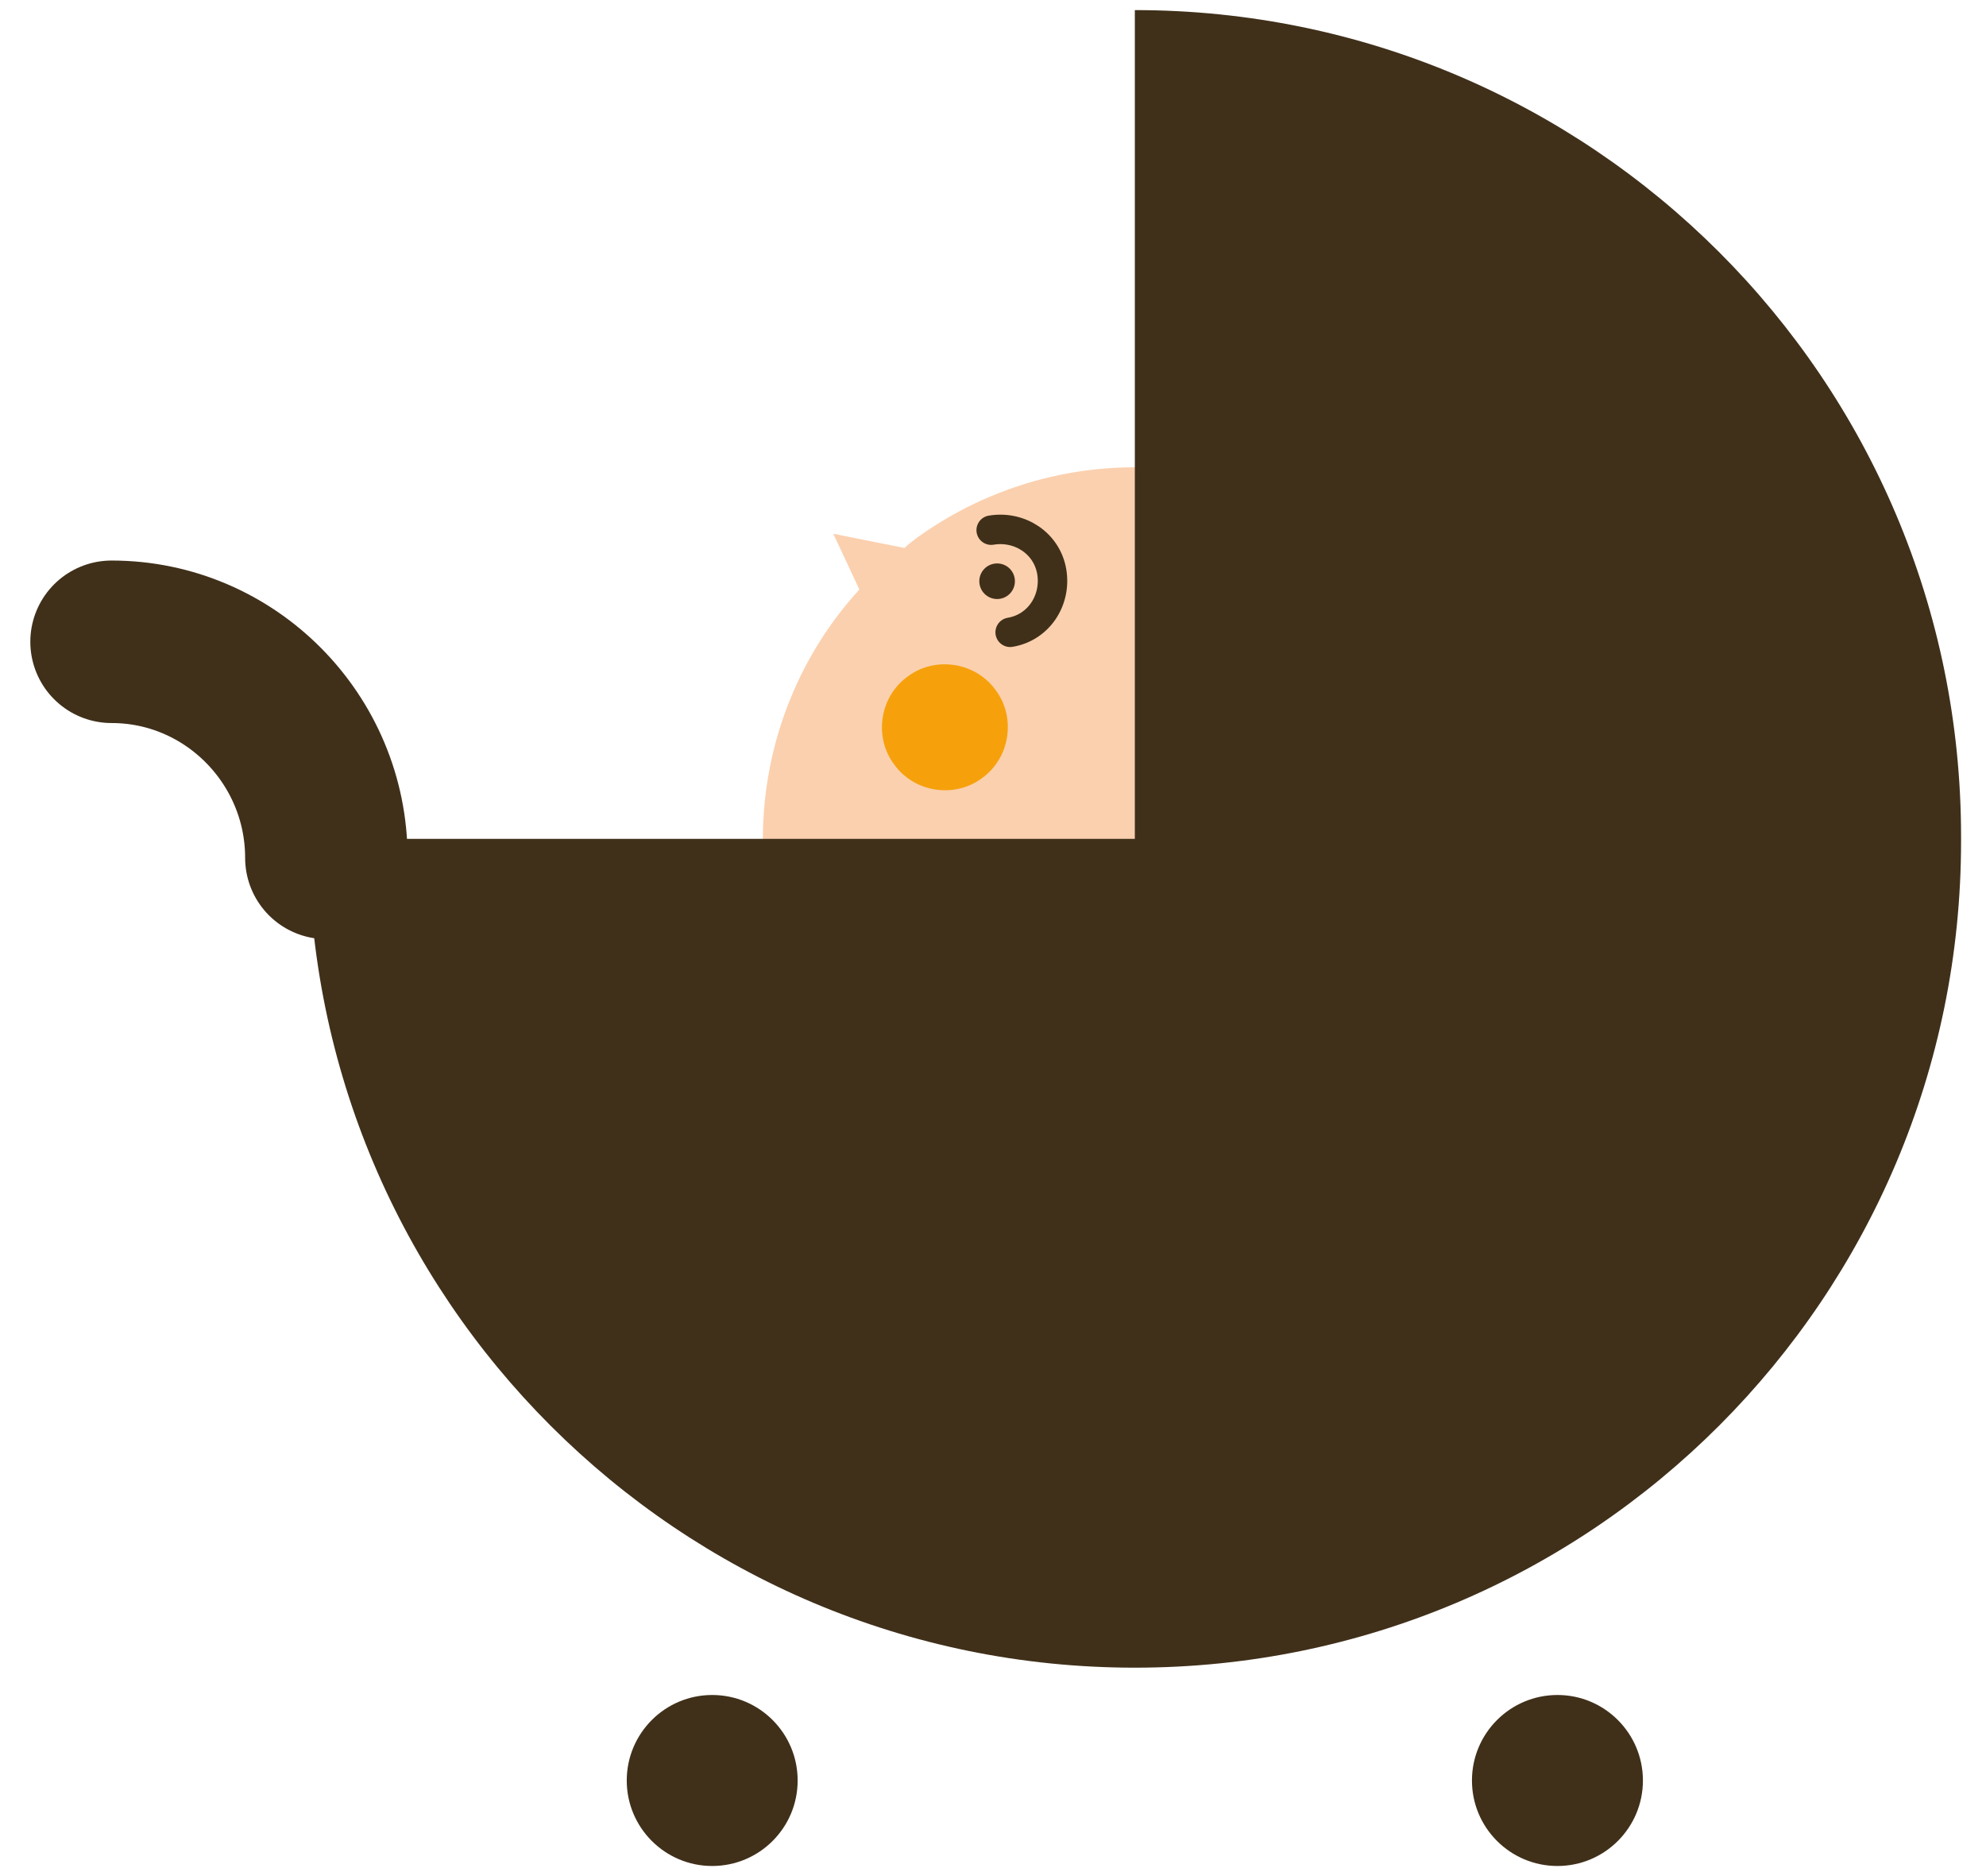 <?xml version="1.0" encoding="UTF-8" standalone="no"?>
<svg width="36px" height="34px" viewBox="0 0 36 34" version="1.1" xmlns="http://www.w3.org/2000/svg" xmlns:xlink="http://www.w3.org/1999/xlink" xmlns:sketch="http://www.bohemiancoding.com/sketch/ns">
    <!-- Generator: Sketch 3.2.2 (9983) - http://www.bohemiancoding.com/sketch -->
    <title>Imported Layers</title>
    <desc>Created with Sketch.</desc>
    <defs></defs>
    <g id="Startseite" stroke="none" stroke-width="1" fill="none" fill-rule="evenodd" sketch:type="MSPage">
        <g id="Slice-Start" sketch:type="MSArtboardGroup" transform="translate(-500, -92)">
            <g id="Imported-Layers" sketch:type="MSLayerGroup" transform="translate(502, 92)">
                <path d="M24.058,11.265 C21.885,8.253 17.667,7.564 14.633,9.737 C14.547,9.802 14.461,9.866 14.396,9.931 L13.105,9.673 L13.578,10.684 C11.47,12.987 11.211,16.537 13.105,19.163 C15.278,22.197 19.496,22.864 22.53,20.691 C25.543,18.517 26.232,14.299 24.058,11.265" id="Fill-1" fill="#FBD0AE" sketch:type="MSShapeGroup"></path>
                <path d="M14.461,12.255 C13.944,12.621 13.837,13.353 14.203,13.847 C14.568,14.364 15.3,14.472 15.795,14.106 C16.311,13.74 16.419,13.008 16.053,12.513 C15.687,11.997 14.956,11.889 14.461,12.255" id="Fill-2" fill="#F6A10C" sketch:type="MSShapeGroup"></path>
                <path d="M16.075,10.211 C16.253,10.211 16.397,10.355 16.397,10.533 C16.397,10.712 16.253,10.856 16.075,10.856 C15.896,10.856 15.752,10.712 15.752,10.533 C15.752,10.355 15.896,10.211 16.075,10.211" id="Fill-3" fill="#40301A" sketch:type="MSShapeGroup"></path>
                <path d="M16.311,11.459 C16.828,11.373 17.151,10.878 17.065,10.361 C16.978,9.845 16.484,9.522 15.967,9.608" id="Stroke-4" stroke="#40301A" stroke-width="0.534" stroke-linecap="round" sketch:type="MSShapeGroup"></path>
                <path d="M10.91,30.718 C11.766,30.718 12.459,31.412 12.459,32.268 C12.459,33.123 11.766,33.817 10.91,33.817 C10.055,33.817 9.361,33.123 9.361,32.268 C9.361,31.412 10.055,30.718 10.91,30.718" id="Fill-5" fill="#40301A" sketch:type="MSShapeGroup"></path>
                <path d="M26.232,30.718 C27.087,30.718 27.781,31.412 27.781,32.268 C27.781,33.123 27.087,33.817 26.232,33.817 C25.376,33.817 24.682,33.123 24.682,32.268 C24.682,31.412 25.376,30.718 26.232,30.718" id="Fill-6" fill="#40301A" sketch:type="MSShapeGroup"></path>
                <path d="M33.548,15.16 C33.548,6.875 26.834,0.183 18.571,0.183 L18.571,15.203 L3.594,15.203 L3.594,15.246 C3.594,23.531 10.308,30.223 18.571,30.223 C26.856,30.223 33.548,23.509 33.548,15.246 L33.548,15.203 L33.548,15.16" id="Fill-7" fill="#40301A" sketch:type="MSShapeGroup"></path>
                <path d="M3.916,15.547 L3.916,15.547 C3.916,13.396 2.173,11.631 0.022,11.631" id="Stroke-8" stroke="#40301A" stroke-width="2.945" stroke-linecap="round" sketch:type="MSShapeGroup"></path>
            </g>
        </g>
    </g>
</svg>